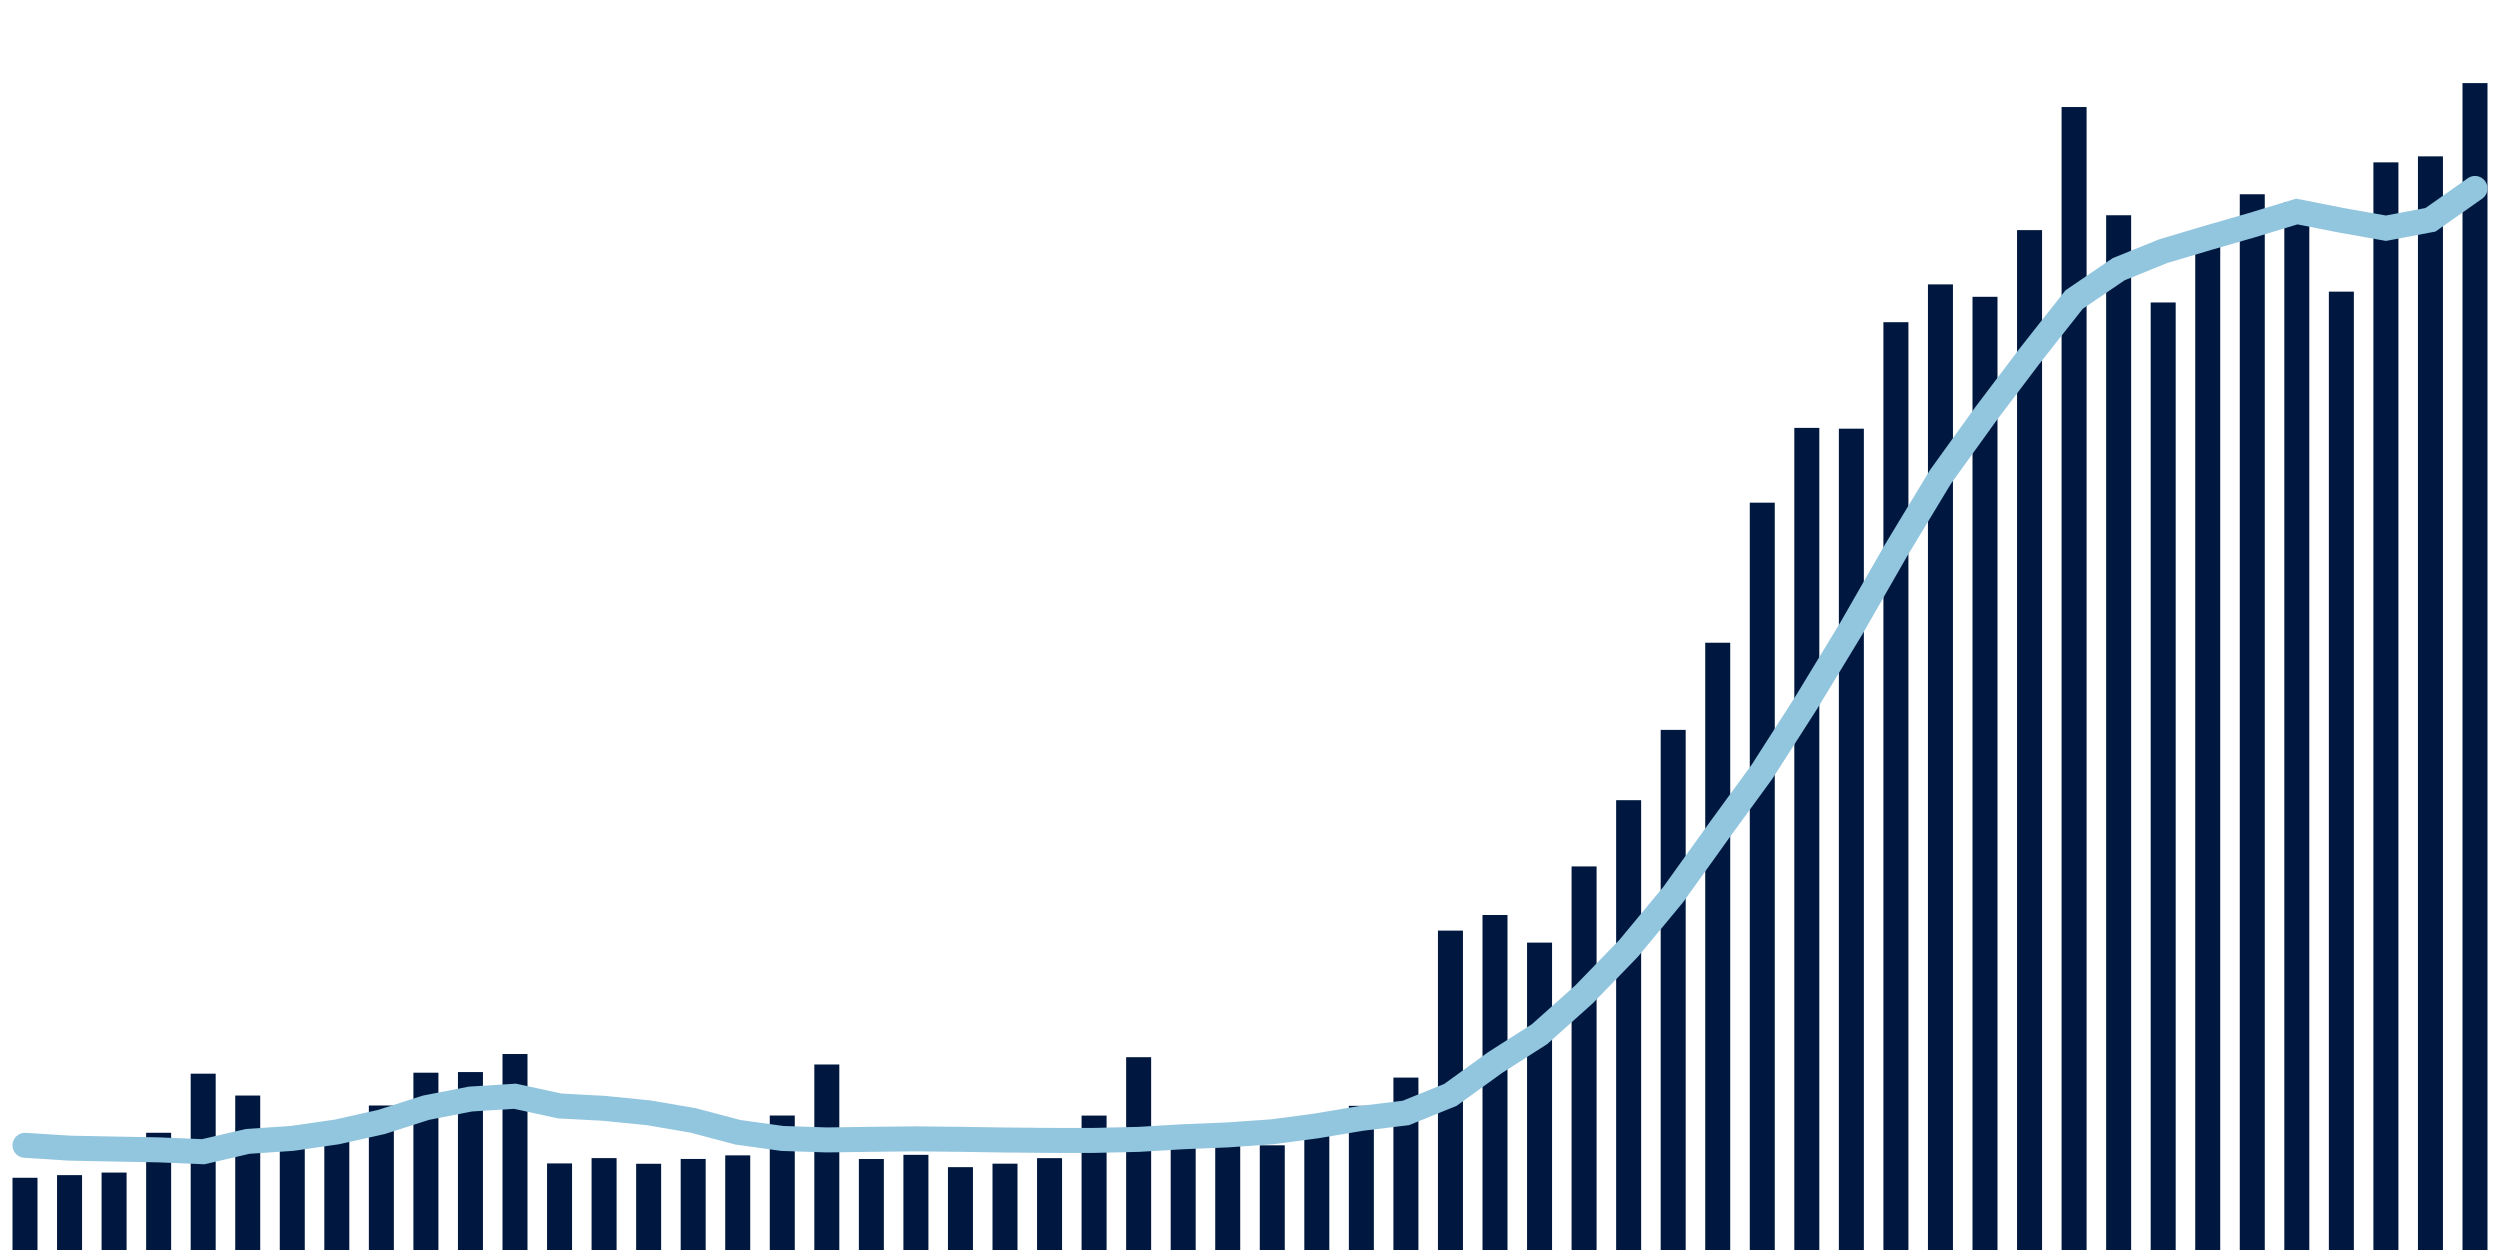 <svg about="DATA_PUBLISHED_DATE:2022-01-12,RENDER_DATE:2022-01-12" xmlns="http://www.w3.org/2000/svg" viewBox="0,0,200,100"><g transform="translate(0,0)"></g><g class="fg-bars tests-tests" fill="#00183f" stroke="none"><g><rect x="197" y="6.648" width="2" height="93.352" id="tests-tests-0"></rect></g><g><rect x="193.436" y="12.508" width="2" height="87.492" id="tests-tests-1"></rect></g><g><rect x="189.873" y="12.989" width="2" height="87.011" id="tests-tests-2"></rect></g><g><rect x="186.309" y="23.331" width="2" height="76.669" id="tests-tests-3"></rect></g><g><rect x="182.745" y="16.162" width="2" height="83.838" id="tests-tests-4"></rect></g><g><rect x="179.182" y="15.541" width="2" height="84.459" id="tests-tests-5"></rect></g><g><rect x="175.618" y="18.356" width="2" height="81.644" id="tests-tests-6"></rect></g><g><rect x="172.055" y="24.198" width="2" height="75.802" id="tests-tests-7"></rect></g><g><rect x="168.491" y="17.22" width="2" height="82.78" id="tests-tests-8"></rect></g><g><rect x="164.927" y="8.563" width="2" height="91.438" id="tests-tests-9"></rect></g><g><rect x="161.364" y="18.409" width="2" height="81.591" id="tests-tests-10"></rect></g><g><rect x="157.8" y="23.744" width="2" height="76.256" id="tests-tests-11"></rect></g><g><rect x="154.236" y="22.751" width="2" height="77.249" id="tests-tests-12"></rect></g><g><rect x="150.673" y="25.775" width="2" height="74.225" id="tests-tests-13"></rect></g><g><rect x="147.109" y="34.294" width="2" height="65.706" id="tests-tests-14"></rect></g><g><rect x="143.545" y="34.231" width="2" height="65.769" id="tests-tests-15"></rect></g><g><rect x="139.982" y="40.214" width="2" height="59.786" id="tests-tests-16"></rect></g><g><rect x="136.418" y="51.418" width="2" height="48.582" id="tests-tests-17"></rect></g><g><rect x="132.855" y="58.391" width="2" height="41.609" id="tests-tests-18"></rect></g><g><rect x="129.291" y="64.015" width="2" height="35.985" id="tests-tests-19"></rect></g><g><rect x="125.727" y="69.314" width="2" height="30.686" id="tests-tests-20"></rect></g><g><rect x="122.164" y="75.409" width="2" height="24.591" id="tests-tests-21"></rect></g><g><rect x="118.6" y="73.2" width="2" height="26.8" id="tests-tests-22"></rect></g><g><rect x="115.036" y="74.449" width="2" height="25.551" id="tests-tests-23"></rect></g><g><rect x="111.473" y="86.207" width="2" height="13.793" id="tests-tests-24"></rect></g><g><rect x="107.909" y="88.466" width="2" height="11.534" id="tests-tests-25"></rect></g><g><rect x="104.345" y="89.769" width="2" height="10.231" id="tests-tests-26"></rect></g><g><rect x="100.782" y="91.626" width="2" height="8.374" id="tests-tests-27"></rect></g><g><rect x="97.218" y="91.363" width="2" height="8.637" id="tests-tests-28"></rect></g><g><rect x="93.655" y="91.241" width="2" height="8.759" id="tests-tests-29"></rect></g><g><rect x="90.091" y="84.575" width="2" height="15.425" id="tests-tests-30"></rect></g><g><rect x="86.527" y="89.246" width="2" height="10.754" id="tests-tests-31"></rect></g><g><rect x="82.964" y="92.652" width="2" height="7.348" id="tests-tests-32"></rect></g><g><rect x="79.4" y="93.094" width="2" height="6.906" id="tests-tests-33"></rect></g><g><rect x="75.836" y="93.372" width="2" height="6.628" id="tests-tests-34"></rect></g><g><rect x="72.273" y="92.387" width="2" height="7.613" id="tests-tests-35"></rect></g><g><rect x="68.709" y="92.721" width="2" height="7.279" id="tests-tests-36"></rect></g><g><rect x="65.145" y="85.159" width="2" height="14.841" id="tests-tests-37"></rect></g><g><rect x="61.582" y="89.242" width="2" height="10.758" id="tests-tests-38"></rect></g><g><rect x="58.018" y="92.429" width="2" height="7.571" id="tests-tests-39"></rect></g><g><rect x="54.455" y="92.716" width="2" height="7.284" id="tests-tests-40"></rect></g><g><rect x="50.891" y="93.102" width="2" height="6.898" id="tests-tests-41"></rect></g><g><rect x="47.327" y="92.648" width="2" height="7.352" id="tests-tests-42"></rect></g><g><rect x="43.764" y="93.073" width="2" height="6.927" id="tests-tests-43"></rect></g><g><rect x="40.2" y="84.321" width="2" height="15.679" id="tests-tests-44"></rect></g><g><rect x="36.636" y="85.765" width="2" height="14.235" id="tests-tests-45"></rect></g><g><rect x="33.073" y="85.816" width="2" height="14.184" id="tests-tests-46"></rect></g><g><rect x="29.509" y="88.44" width="2" height="11.56" id="tests-tests-47"></rect></g><g><rect x="25.945" y="90.608" width="2" height="9.392" id="tests-tests-48"></rect></g><g><rect x="22.382" y="91.302" width="2" height="8.698" id="tests-tests-49"></rect></g><g><rect x="18.818" y="87.643" width="2" height="12.357" id="tests-tests-50"></rect></g><g><rect x="15.255" y="85.894" width="2" height="14.106" id="tests-tests-51"></rect></g><g><rect x="11.691" y="90.622" width="2" height="9.378" id="tests-tests-52"></rect></g><g><rect x="8.127" y="93.805" width="2" height="6.195" id="tests-tests-53"></rect></g><g><rect x="4.564" y="94.01" width="2" height="5.99" id="tests-tests-54"></rect></g><g><rect x="1" y="94.222" width="2" height="5.778" id="tests-tests-55"></rect></g></g><g class="fg-line tests-tests" fill="none" stroke="#92c5de" stroke-width="2" stroke-linecap="round"><path d="M198,15.076L194.436,17.584L190.873,18.257L187.309,17.624L183.745,16.921L180.182,18.004L176.618,19.034L173.055,20.094L169.491,21.537L165.927,23.967L162.364,28.488L158.8,33.204L155.236,38.153L151.673,44.048L148.109,50.268L144.545,56.142L140.982,61.709L137.418,66.599L133.855,71.569L130.291,75.866L126.727,79.545L123.164,82.732L119.6,85.011L116.036,87.589L112.473,89.035L108.909,89.47L105.345,90.068L101.782,90.543L98.218,90.792L94.655,90.938L91.091,91.15L87.527,91.233L83.964,91.232L80.4,91.2L76.836,91.147L73.273,91.108L69.709,91.145L66.145,91.195L62.582,91.076L59.018,90.579L55.455,89.634L51.891,89.024L48.327,88.667L44.764,88.475L41.2,87.699L37.636,87.924L34.073,88.618L30.509,89.759L26.945,90.555L23.382,91.071L19.818,91.31L16.255,92.138L12.691,91.989L9.127,91.923L5.564,91.852L2,91.625"></path></g></svg>